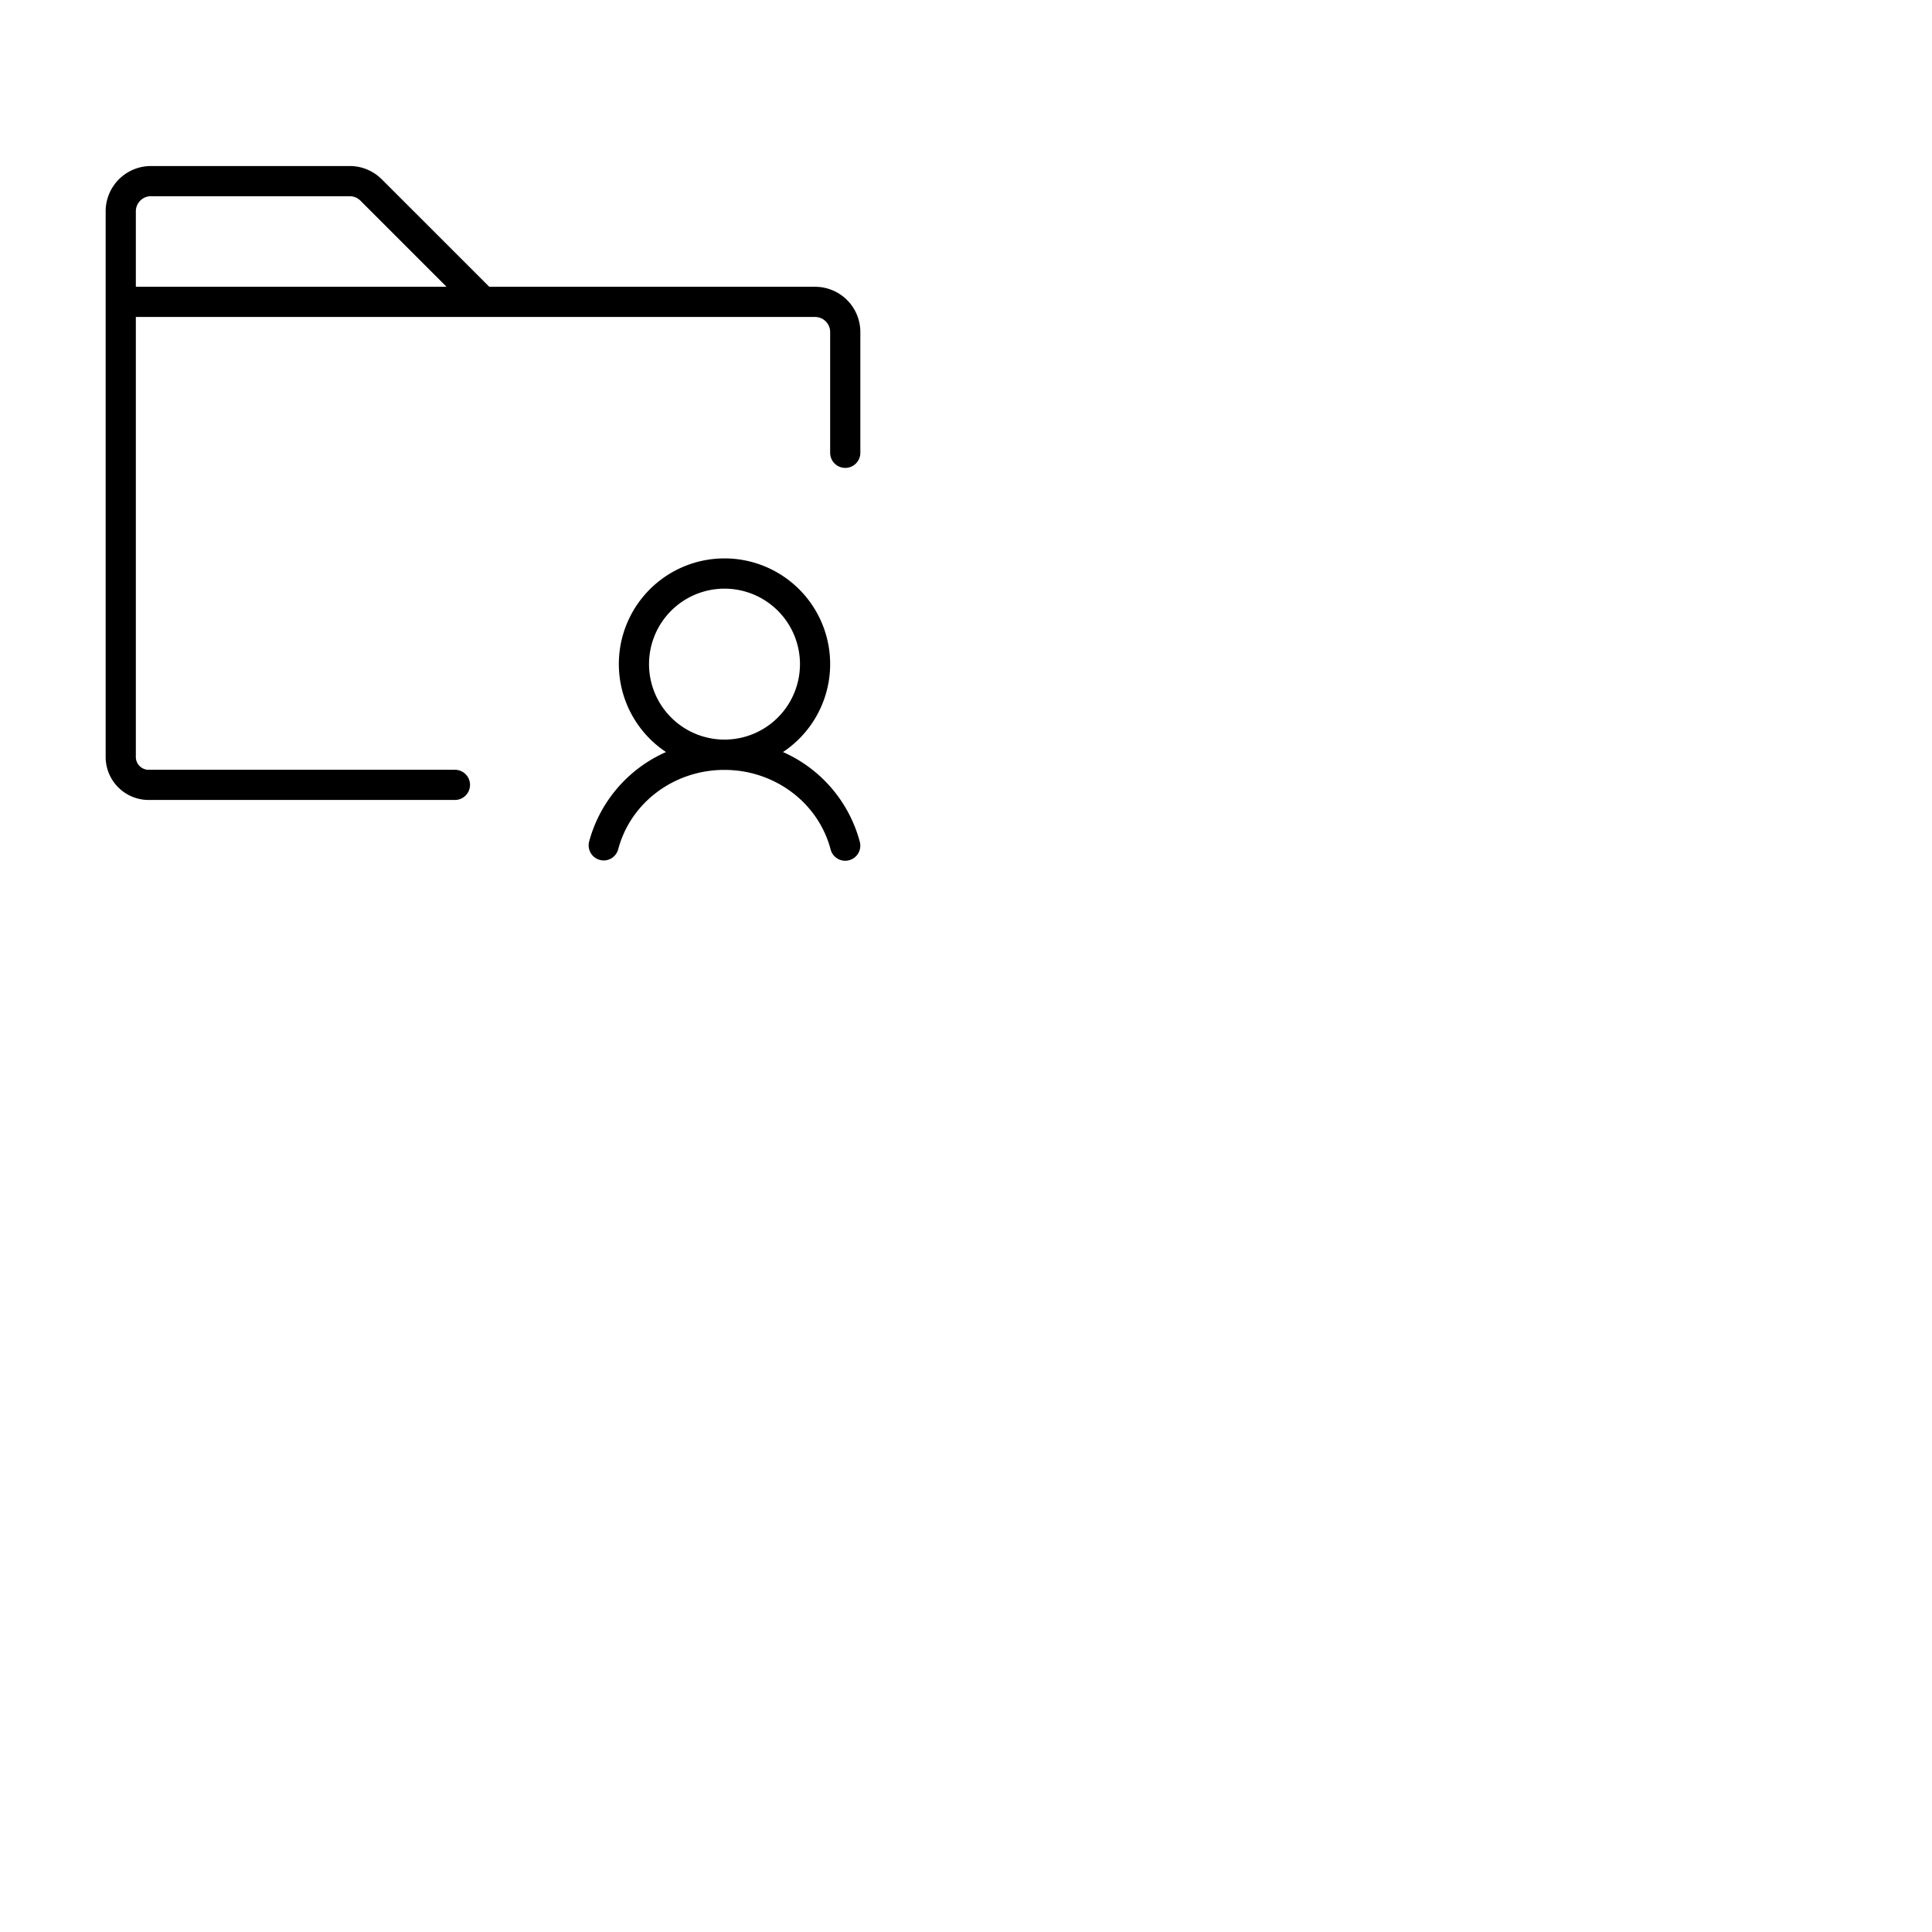 <svg xmlns="http://www.w3.org/2000/svg" version="1.1" viewBox="0 0 512 512" fill="currentColor"><path fill="currentColor" d="M207.5 199.3a28 28 0 1 0-31 0a36.24 36.24 0 0 0-20.37 23.7a4 4 0 0 0 2.84 4.89a3.7 3.7 0 0 0 1 .14a4 4 0 0 0 3.87-3c3.29-12.38 14.85-21 28.13-21s24.84 8.65 28.13 21a4 4 0 1 0 7.73-2.05a36.22 36.22 0 0 0-20.33-23.68M172 176a20 20 0 1 1 20 20a20 20 0 0 1-20-20m44-100h-86.34l-28.49-28.49A12 12 0 0 0 92.69 44H40a12 12 0 0 0-12 12v144.61A11.4 11.4 0 0 0 39.38 212h81.18a4 4 0 0 0 0-8H39.38a3.39 3.39 0 0 1-3.38-3.39V84h180a4 4 0 0 1 4 4v32a4 4 0 0 0 8 0V88a12 12 0 0 0-12-12M40 52h52.69a4 4 0 0 1 2.82 1.17L118.34 76H36V56a4 4 0 0 1 4-4"/></svg>